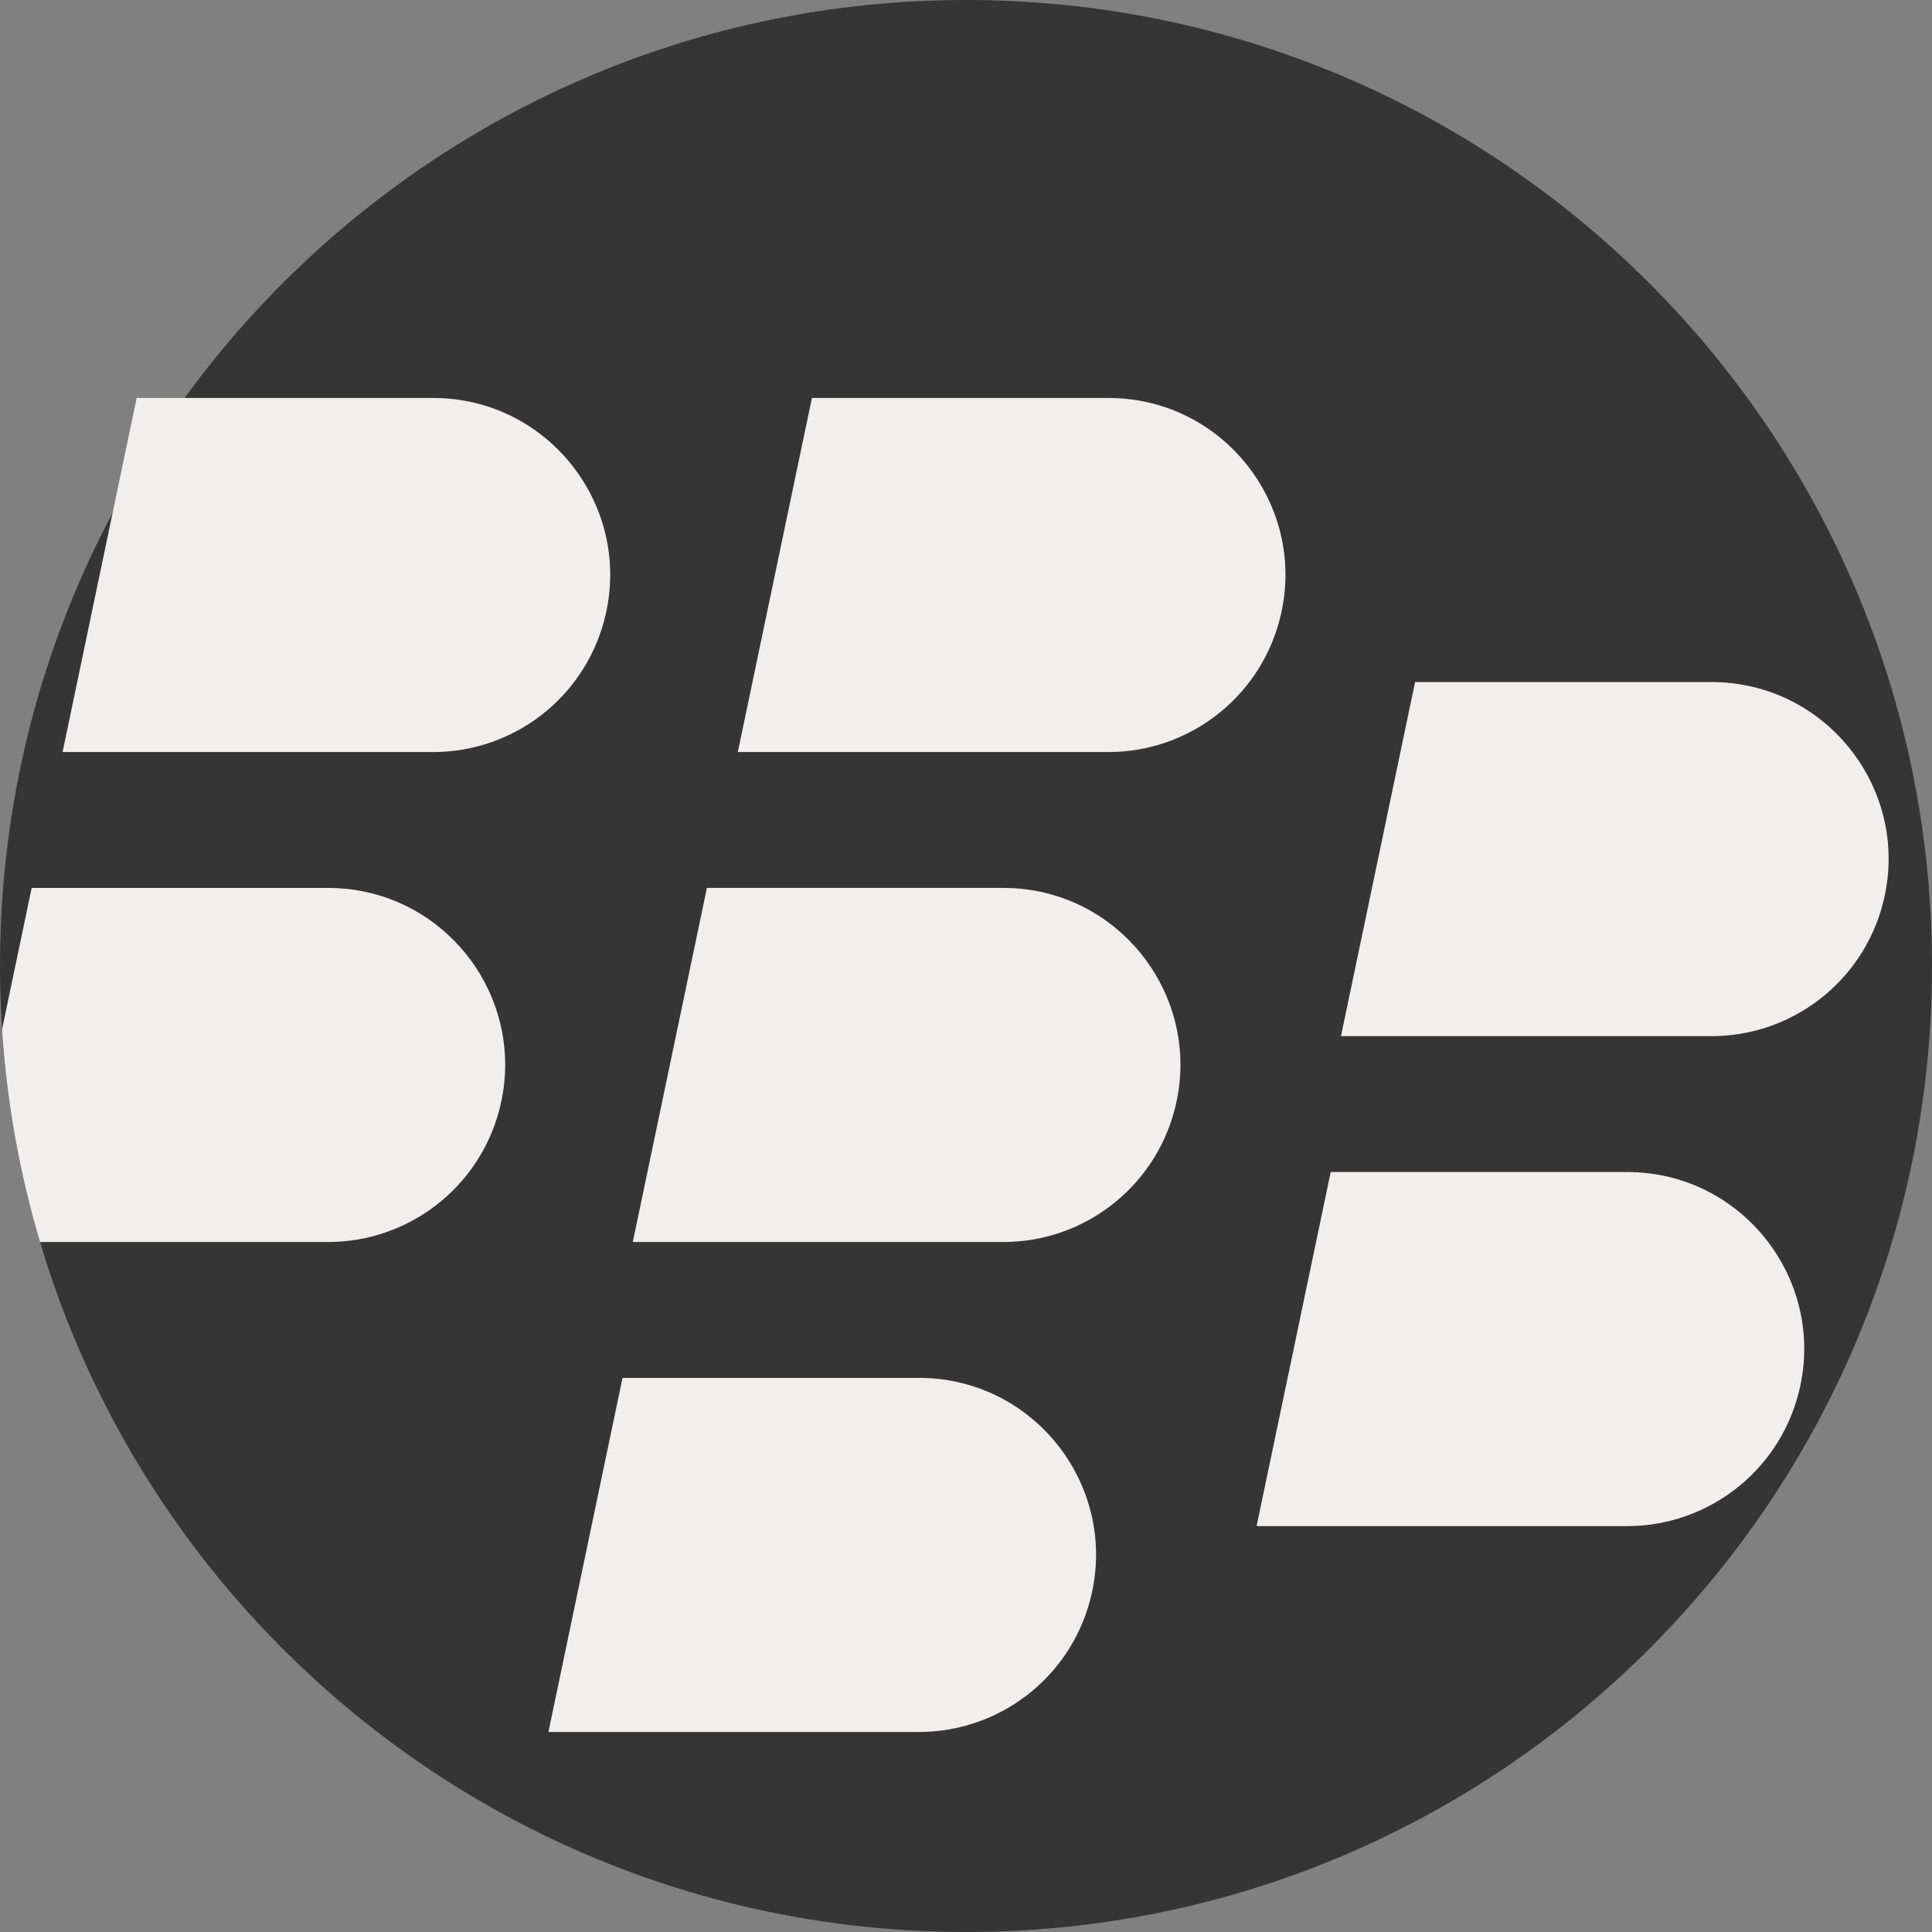 <?xml version="1.0" encoding="iso-8859-1"?>
<!-- Generator: Adobe Illustrator 19.0.0, SVG Export Plug-In . SVG Version: 6.00 Build 0)  -->
<svg version="1.1" id="Capa_1" xmlns="http://www.w3.org/2000/svg" xmlns:xlink="http://www.w3.org/1999/xlink" x="0px" y="0px"
	 viewBox="0 0 512 512" style="enable-background:new 0 0 512 512;" xml:space="preserve">
<rect x="0" y="0" width="512" height="512" fill="#808080" stroke="none"/>
<path style="fill:#353535;" d="M512,256c0,141.385-114.615,256-256,256c-115.973,0-213.922-77.113-245.394-182.857
	c-5.371-18.035-8.808-36.895-10.062-56.362C0.178,267.233,0,261.642,0,256C0,114.615,114.615,0,256,0S512,114.615,512,256z"/>
<g>
	<path style="fill:#F0EFEB;" d="M243.524,365.154h-78.549l-19.642,93.838h98.191c21.244,0,39.837-14.273,45.326-34.796l0,0
		C296.818,394.402,274.365,365.154,243.524,365.154z"/>
	<path style="fill:#F0EFEB;" d="M265.885,235.308h-78.549l-19.642,93.838h98.191c21.244,0,39.837-14.273,45.326-34.796l0,0
		C319.18,264.556,296.726,235.308,265.885,235.308z"/>
	<path style="fill:#F0EFEB;" d="M431.2,310.597h-78.549l-19.642,93.838H431.2c21.244,0,39.837-14.273,45.326-34.796l0,0
		C484.495,339.845,462.042,310.597,431.2,310.597z"/>
	<path style="fill:#F0EFEB;" d="M453.561,180.751h-78.549l-19.642,93.838h98.191c21.244,0,39.837-14.273,45.326-34.796l0,0
		C506.856,209.998,484.403,180.751,453.561,180.751z"/>
	<path style="fill:#F0EFEB;" d="M293.717,105.463h-78.549l-19.642,93.838h98.191c21.244,0,39.837-14.273,45.326-34.796l0,0
		C347.011,134.709,324.558,105.463,293.717,105.463z"/>
	<path style="fill:#F0EFEB;" d="M133.883,282.133c0,4.012-0.522,8.108-1.62,12.215c-5.486,20.522-24.085,34.795-45.328,34.795
		h-76.33c-5.371-18.035-8.808-36.895-10.062-56.362l7.847-37.47h78.545C113.528,235.311,133.883,257.045,133.883,282.133z"/>
	<path style="fill:#F0EFEB;" d="M114.768,105.463H36.219l-19.642,93.838h98.191c21.244,0,39.837-14.273,45.326-34.796l0,0
		C168.063,134.709,145.611,105.463,114.768,105.463z"/>
</g>
<g>
</g>
<g>
</g>
<g>
</g>
<g>
</g>
<g>
</g>
<g>
</g>
<g>
</g>
<g>
</g>
<g>
</g>
<g>
</g>
<g>
</g>
<g>
</g>
<g>
</g>
<g>
</g>
<g>
</g>
</svg>
